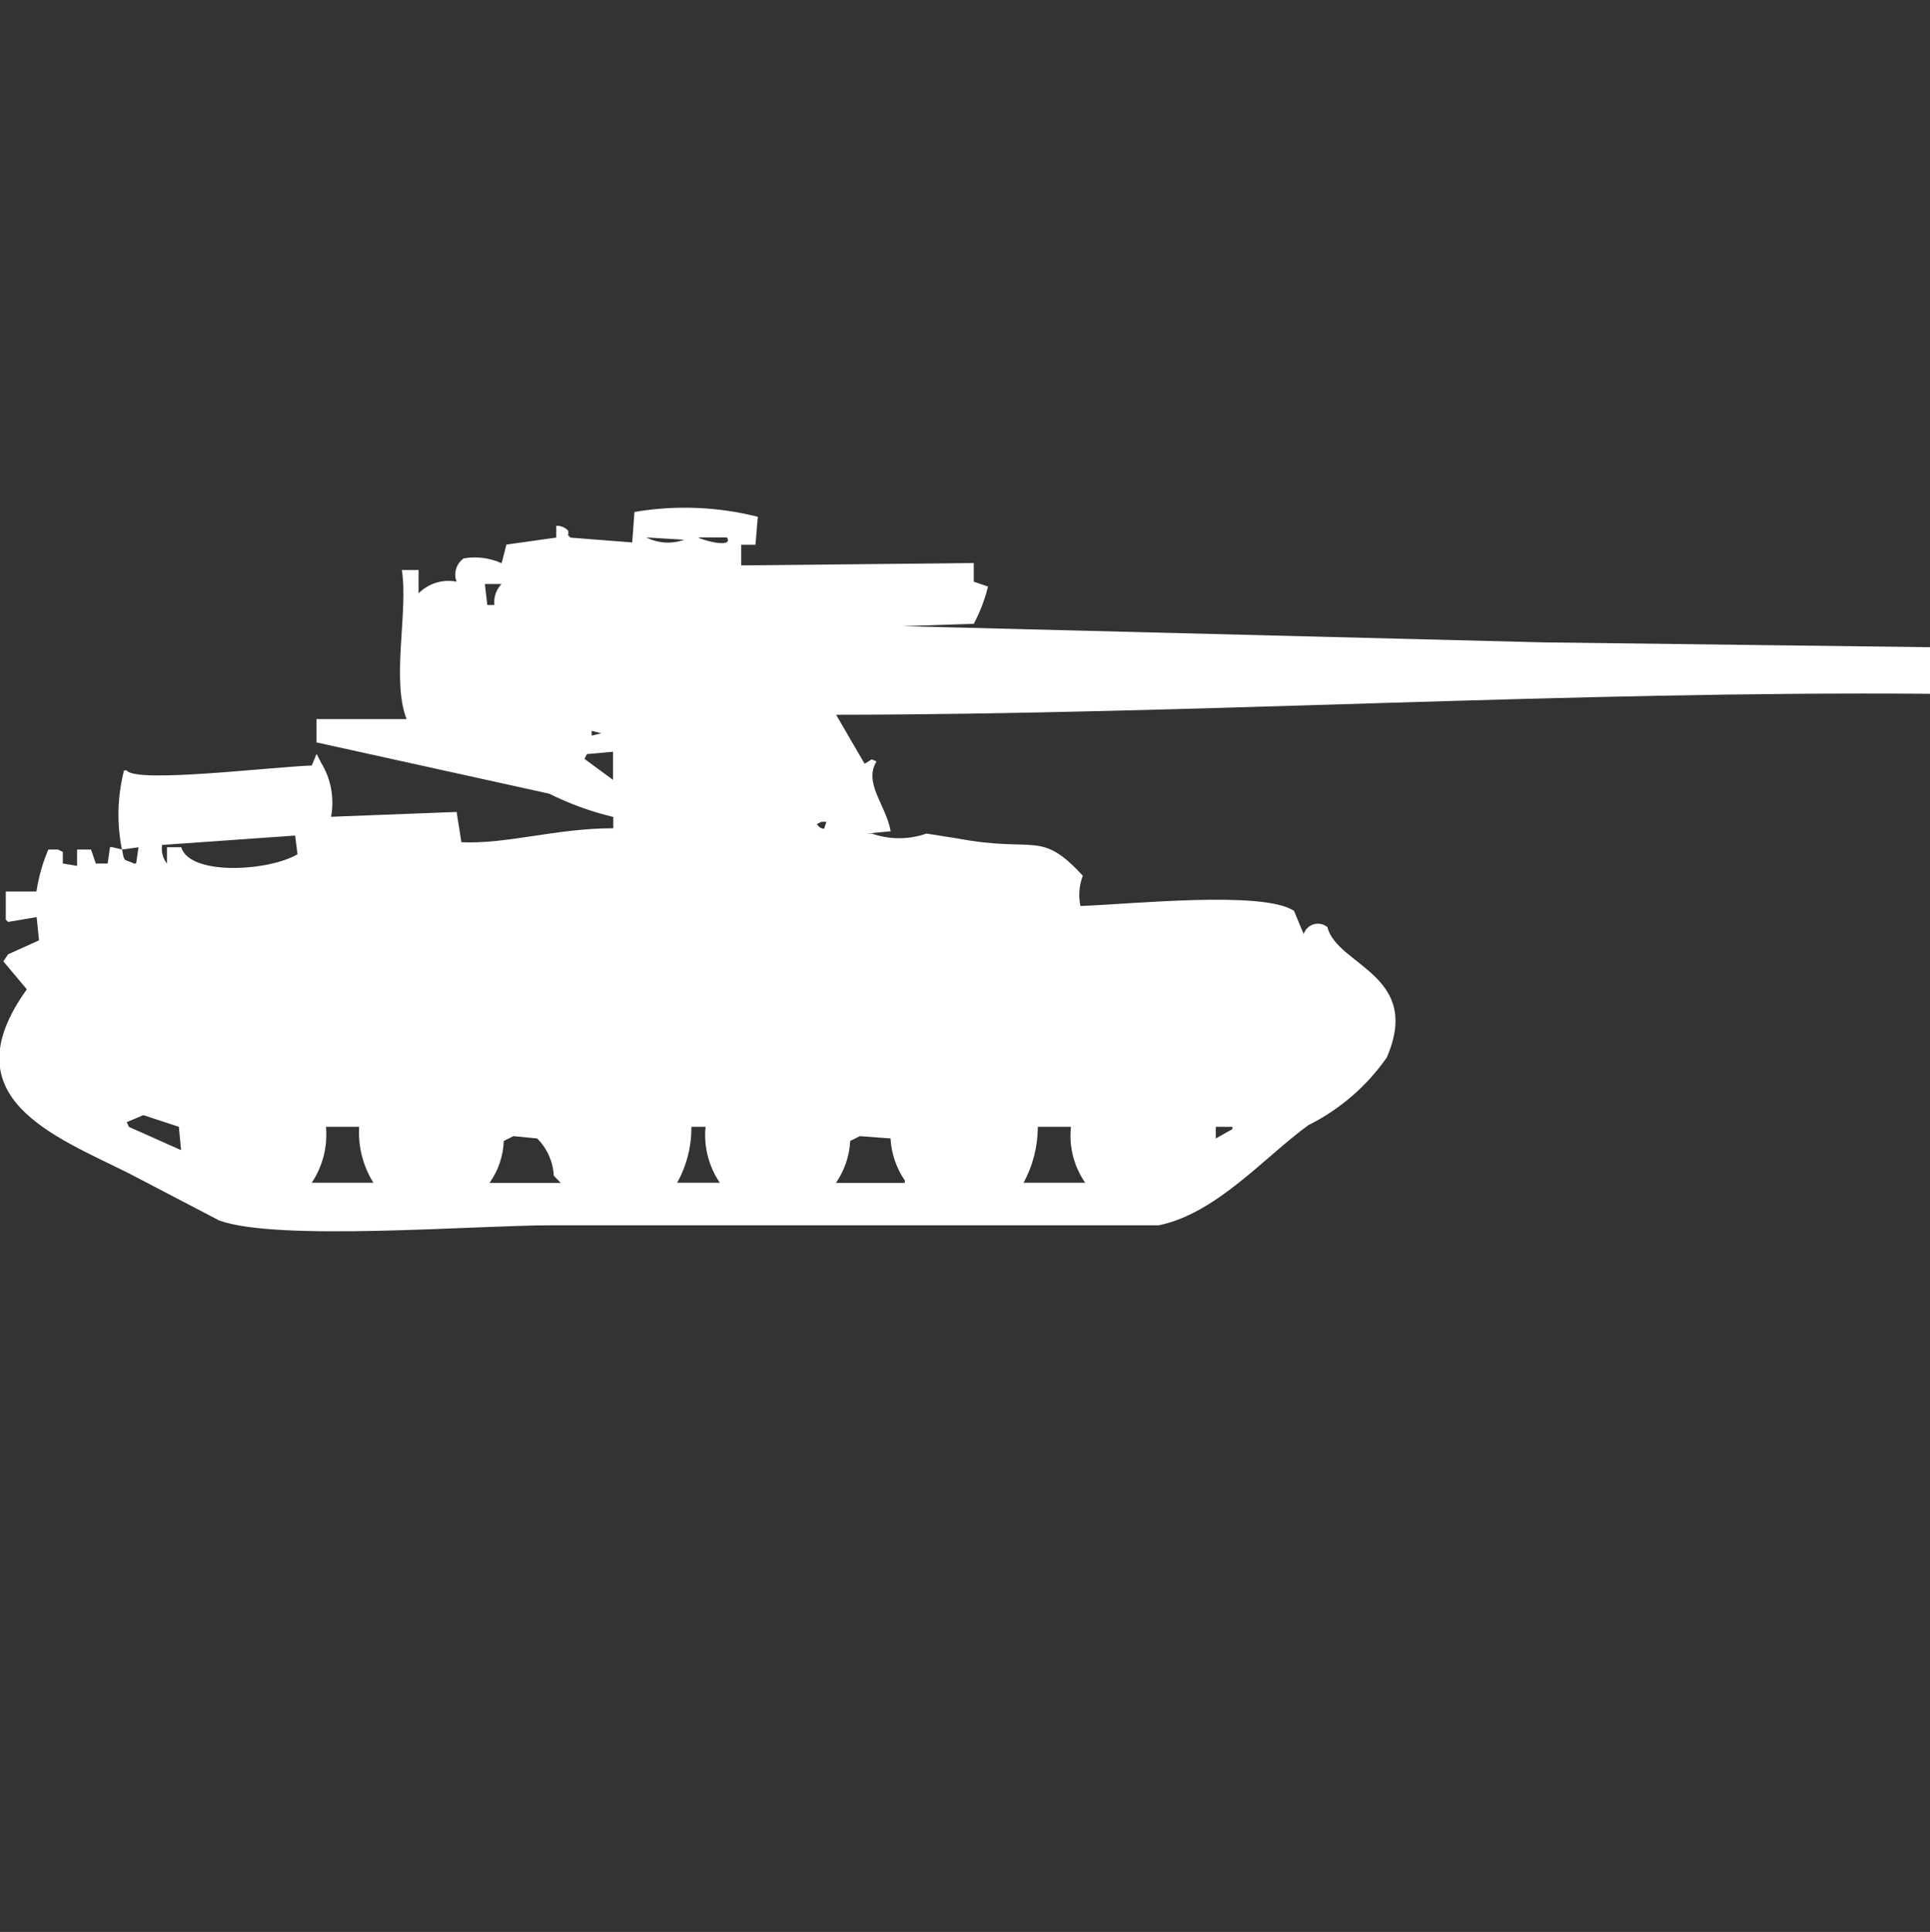 <?xml version="1.0" encoding="utf-8"?>
<!-- Generator: Adobe Illustrator 16.0.0, SVG Export Plug-In . SVG Version: 6.00 Build 0)  -->
<!DOCTYPE svg PUBLIC "-//W3C//DTD SVG 1.1//EN" "http://www.w3.org/Graphics/SVG/1.1/DTD/svg11.dtd">
<svg version="1.1" id="Layer_1" xmlns="http://www.w3.org/2000/svg" xmlns:xlink="http://www.w3.org/1999/xlink" x="0px" y="0px"
	 width="39.969px" height="40px" viewBox="0 0 39.969 40" enable-background="new 0 0 39.969 40" xml:space="preserve">
<rect x="0" y="0" width="39.969" height="40" fill="#333333" stroke="none"/>
<path id="Color_Fill_1" fill="#FFFFFF" d="M15.35,11.272v0.434l4.816-0.048v0.386l0.295,0.1c-0.066,0.269-0.165,0.528-0.295,0.772
	l-1.474,0.048L31.959,13.3l8.01,0.1v0.965c-7.441-0.062-15.232,0.425-22.654,0.434l0.59,1.013c0.2-0.1,0.082-0.111,0.246-0.048
	c-0.271,0.457,0.194,0.894,0.295,1.447l-0.491,0.048h0.1c0.366,0.128,0.764,0.128,1.13,0l0.639,0.1
	c1.637,0.309,1.713-0.188,2.6,0.772c-0.076,0.2-0.094,0.418-0.049,0.627c1.044-0.035,3.77-0.326,4.423,0.1l0.2,0.482
	c0.052-0.162,0.225-0.252,0.388-0.201c0.038,0.012,0.073,0.031,0.104,0.057c0.2,0.8,1.972,0.988,1.229,2.699
	c-0.415,0.596-0.973,1.076-1.622,1.4c-0.893,0.643-1.9,1.829-3.1,2.074H11.419c-1.606,0-5.678,0.338-6.88-0.1l-1.87-0.976
	c-1.548-0.774-3.73-1.562-2.113-3.81l-0.487-0.579l0.1-0.146l0.639-0.289l-0.049-0.481l-0.59,0.1L0.12,19.041v-0.583h0.635
	c0.045-0.299,0.127-0.59,0.246-0.868h0.2l0.1,0.048v0.241l0.295,0.048V17.59h0.289l0.1,0.289h0.244l0.049-0.338h0.05l0.2,0.048
	c0.049,0.281,0.037,0.188,0.246,0.289h0.045l0.05-0.336L2.525,17.59c-0.109-0.543-0.094-1.104,0.044-1.64h0.054
	c0.181,0.277,3.046-0.077,3.833-0.1l0.1-0.241l0.1,0.193c0.201,0.333,0.272,0.728,0.2,1.109l2.6-0.1l0.1,0.627
	c0.955,0.042,1.96-0.29,3.145-0.289v-0.234c-0.459-0.11-0.904-0.271-1.327-0.482l-4.82-1.062v-0.482h1.867
	c-0.321-0.807,0.04-2.258-0.1-3.087h0.348v0.482c0.206-0.207,0.5-0.297,0.786-0.241c-0.066-0.175-0.006-0.373,0.147-0.482
	c0.266-0.046,0.54-0.011,0.786,0.1l0.1-0.386l1.032-0.145v-0.244c0.092-0.003,0.182,0.033,0.246,0.1
	c0.024,0.15-0.055,0.032,0.049,0.145l1.278,0.1l0.046-0.631c0.849-0.145,1.719-0.111,2.555,0.1l-0.049,0.579H15.35V11.272z
	 M13.384,11.127c0.244,0.124,0.529,0.141,0.786,0.048L13.384,11.127z M14.465,11.127c0.033,0.044,0.738,0.244,0.59,0h-0.586H14.465z
	 M10.042,12.092l0.049,0.434h0.148c-0.019-0.159,0.036-0.318,0.146-0.434H10.042L10.042,12.092z M12.253,15.131v0.1l0.2-0.048
	L12.253,15.131z M11.958,15.276l0.147,0.048L11.958,15.276z M12.695,15.565l-0.541,0.048l-0.049,0.1l0.59,0.434V15.565
	L12.695,15.565z M17.019,17.012l-0.1,0.048c0.027,0.057,0.083,0.096,0.147,0.1l0.049-0.145h-0.1L17.019,17.012z M3.358,17.494
	c-0.023,0.137,0.013,0.277,0.1,0.386v-0.338h0.295c0.176,0.594,1.806,0.5,2.408,0.145L6.112,17.3L3.358,17.494z M1.492,22.7l0.2,0.1
	L1.492,22.7z M2.969,23.088l-0.344,0.145l0.044,0.098l1.081,0.482L3.704,23.33L2.969,23.088z M6.75,23.33
	c0.038,0.408-0.066,0.817-0.295,1.158h1.278c-0.216-0.346-0.32-0.751-0.295-1.158H6.75z M14.318,23.33
	c0.004,0.405-0.097,0.805-0.295,1.158h0.884c-0.231-0.34-0.336-0.75-0.295-1.158H14.318z M21.492,23.33
	c0,0.404-0.101,0.803-0.295,1.158h1.277c-0.235-0.338-0.34-0.749-0.295-1.158H21.492z M25.178,23.33v0.241l0.344-0.193V23.33H25.178
	z M10.633,23.523l-0.2,0.1c-0.011,0.313-0.114,0.613-0.295,0.868h1.474l-0.143-0.149c-0.016-0.291-0.139-0.565-0.344-0.771
	L10.633,23.523z M17.807,23.523l-0.2,0.1c-0.016,0.311-0.118,0.611-0.295,0.868h1.425v-0.052c-0.176-0.258-0.278-0.558-0.295-0.868
	L17.807,23.523z"/>
</svg>
